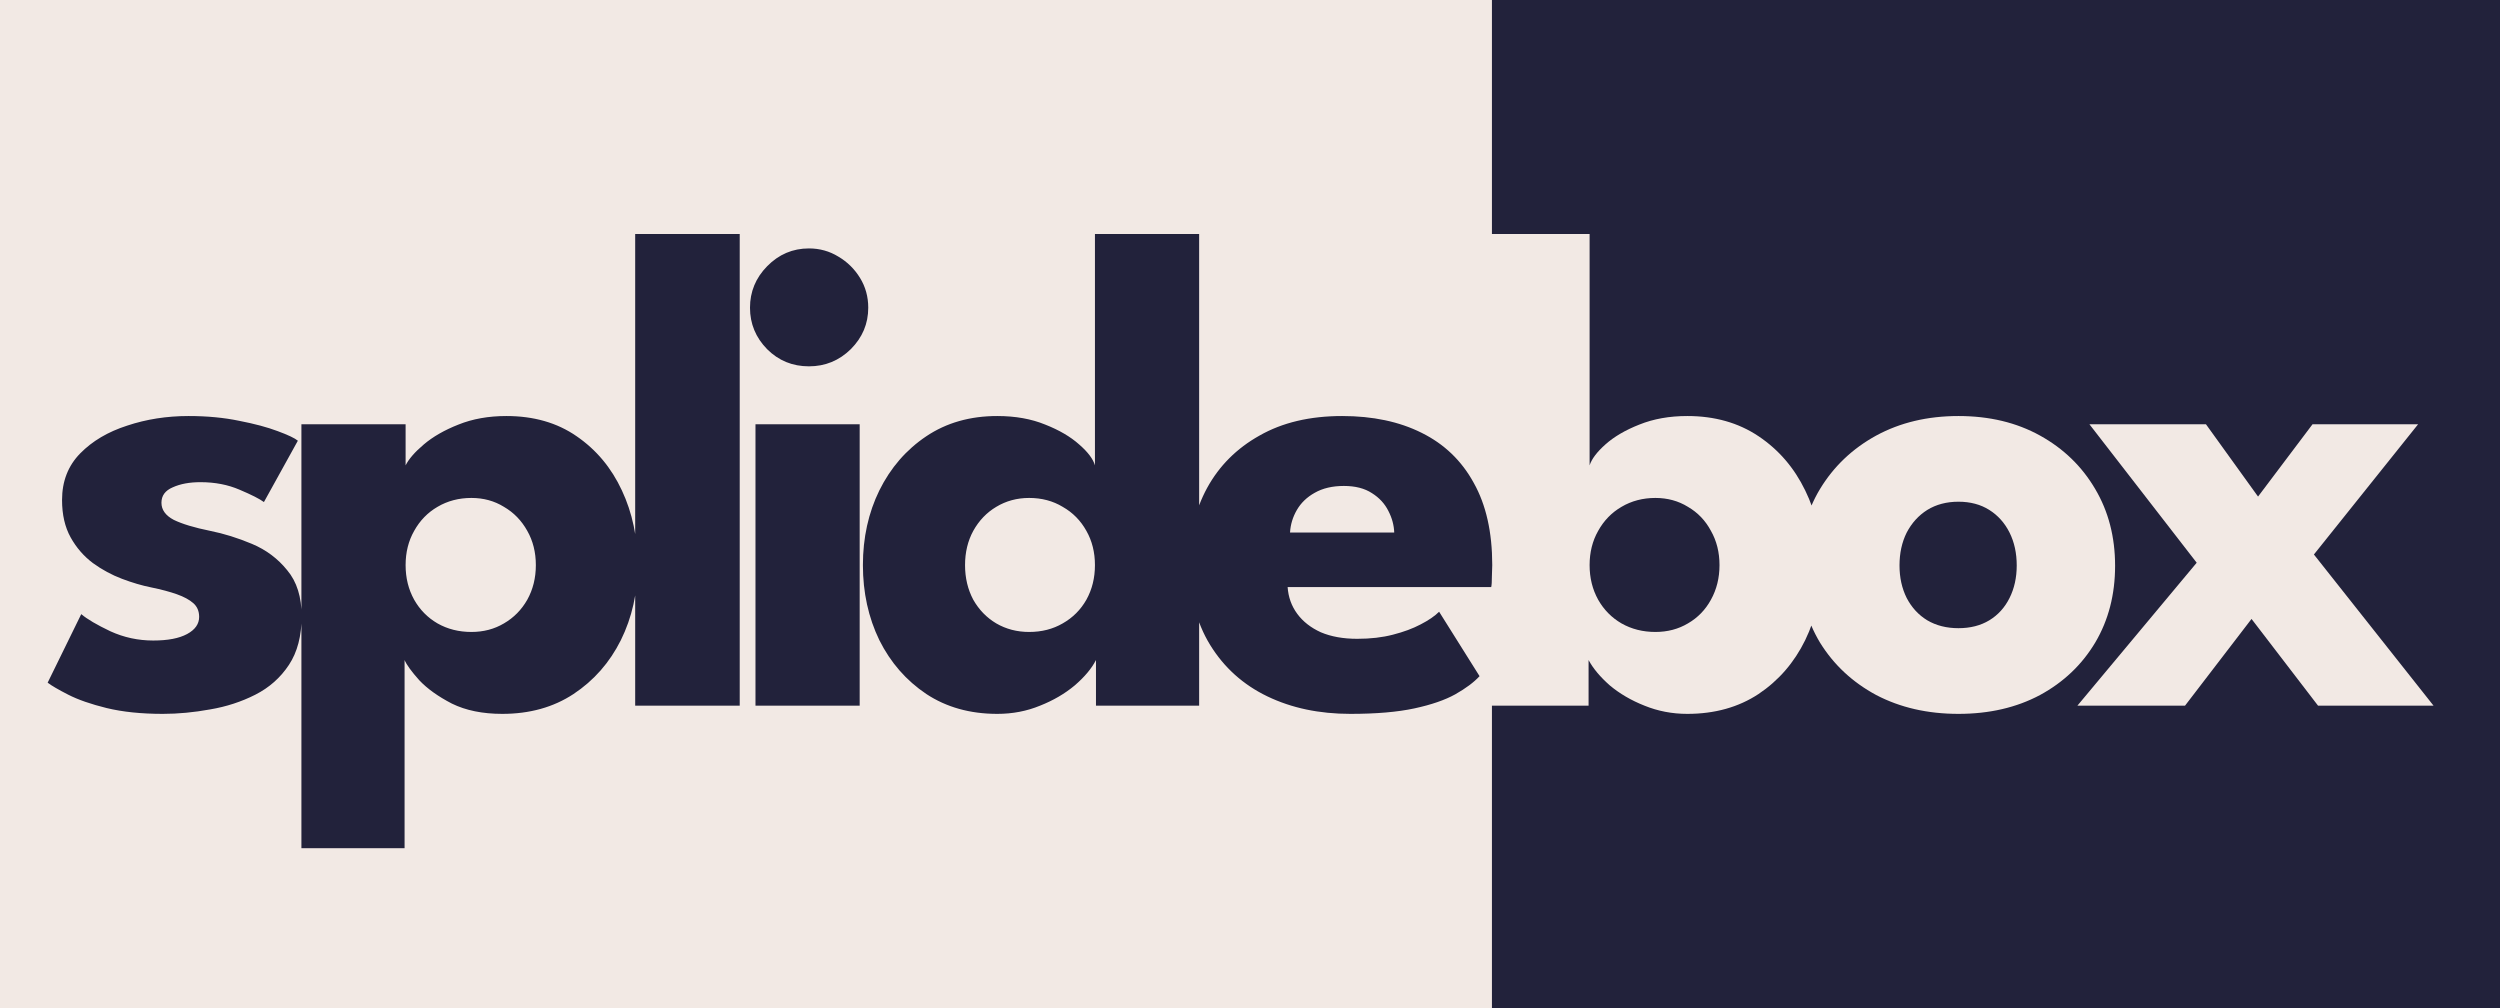 <svg width="372" height="150" viewBox="0 0 372 150" fill="none" xmlns="http://www.w3.org/2000/svg">
<rect width="372" height="150" fill="#F2E9E4"/>
<rect x="222" width="150" height="150" fill="#22223B"/>
<path d="M221.029 105V34.824H236.533V69.249C236.839 68.297 237.621 67.26 238.879 66.138C240.171 64.982 241.854 63.996 243.928 63.18C246.036 62.33 248.416 61.905 251.068 61.905C255.148 61.905 258.684 62.908 261.676 64.914C264.668 66.92 266.98 69.606 268.612 72.972C270.244 76.304 271.06 80.01 271.06 84.09C271.06 88.17 270.244 91.893 268.612 95.259C266.98 98.591 264.668 101.26 261.676 103.266C258.684 105.238 255.148 106.224 251.068 106.224C248.824 106.224 246.699 105.816 244.693 105C242.721 104.218 241.004 103.215 239.542 101.991C238.114 100.733 237.06 99.475 236.38 98.217V105H221.029ZM255.862 84.09C255.862 82.186 255.437 80.486 254.587 78.99C253.771 77.46 252.632 76.27 251.17 75.42C249.742 74.536 248.127 74.094 246.325 74.094C244.455 74.094 242.772 74.536 241.276 75.42C239.814 76.27 238.658 77.46 237.808 78.99C236.958 80.486 236.533 82.186 236.533 84.09C236.533 85.994 236.958 87.711 237.808 89.241C238.658 90.737 239.814 91.91 241.276 92.76C242.772 93.61 244.455 94.035 246.325 94.035C248.127 94.035 249.742 93.61 251.17 92.76C252.632 91.91 253.771 90.737 254.587 89.241C255.437 87.711 255.862 85.994 255.862 84.09ZM291.419 106.224C286.829 106.224 282.749 105.289 279.179 103.419C275.643 101.515 272.855 98.914 270.815 95.616C268.809 92.284 267.806 88.476 267.806 84.192C267.806 79.908 268.809 76.1 270.815 72.768C272.855 69.402 275.643 66.75 279.179 64.812C282.749 62.874 286.829 61.905 291.419 61.905C296.009 61.905 300.055 62.874 303.557 64.812C307.059 66.75 309.796 69.402 311.768 72.768C313.74 76.1 314.726 79.908 314.726 84.192C314.726 88.476 313.74 92.284 311.768 95.616C309.796 98.914 307.059 101.515 303.557 103.419C300.055 105.289 296.009 106.224 291.419 106.224ZM291.419 93.474C293.187 93.474 294.717 93.083 296.009 92.301C297.301 91.519 298.304 90.414 299.018 88.986C299.732 87.558 300.089 85.943 300.089 84.141C300.089 82.305 299.732 80.673 299.018 79.245C298.304 77.817 297.301 76.695 296.009 75.879C294.717 75.063 293.187 74.655 291.419 74.655C289.651 74.655 288.104 75.063 286.778 75.879C285.486 76.695 284.466 77.817 283.718 79.245C283.004 80.673 282.647 82.305 282.647 84.141C282.647 85.943 283.004 87.558 283.718 88.986C284.466 90.414 285.486 91.519 286.778 92.301C288.104 93.083 289.651 93.474 291.419 93.474ZM344.31 82.509L362.109 105H344.922L335.028 92.097L325.134 105H309.12L326.868 83.733L310.905 63.129H328.245L335.997 73.89L344.106 63.129H359.814L344.31 82.509Z" fill="#F2E9E4"/>
<path d="M28.052 61.905C30.806 61.905 33.322 62.143 35.6 62.619C37.878 63.061 39.782 63.571 41.312 64.149C42.876 64.727 43.879 65.203 44.321 65.577L39.272 74.706C38.626 74.23 37.419 73.618 35.651 72.87C33.917 72.122 31.979 71.748 29.837 71.748C28.205 71.748 26.828 72.003 25.706 72.513C24.584 72.989 24.023 73.754 24.023 74.808C24.023 75.862 24.635 76.712 25.859 77.358C27.117 77.97 28.919 78.514 31.265 78.99C33.305 79.398 35.379 80.044 37.487 80.928C39.595 81.812 41.346 83.121 42.74 84.855C44.168 86.555 44.882 88.833 44.882 91.689C44.882 94.613 44.253 97.027 42.995 98.931C41.737 100.835 40.071 102.314 37.997 103.368C35.923 104.422 33.679 105.153 31.265 105.561C28.851 106.003 26.505 106.224 24.227 106.224C21.031 106.224 18.243 105.935 15.863 105.357C13.517 104.779 11.613 104.116 10.151 103.368C8.689 102.62 7.669 102.025 7.091 101.583L12.089 91.383C12.973 92.131 14.418 92.981 16.424 93.933C18.43 94.851 20.555 95.31 22.799 95.31C24.975 95.31 26.658 94.987 27.848 94.341C29.038 93.695 29.633 92.845 29.633 91.791C29.633 90.941 29.344 90.261 28.766 89.751C28.188 89.241 27.372 88.799 26.318 88.425C25.264 88.051 23.989 87.711 22.493 87.405C21.133 87.133 19.688 86.708 18.158 86.13C16.628 85.552 15.183 84.77 13.823 83.784C12.463 82.764 11.358 81.489 10.508 79.959C9.658 78.429 9.233 76.576 9.233 74.4C9.233 71.612 10.134 69.3 11.936 67.464C13.738 65.628 16.067 64.251 18.923 63.333C21.779 62.381 24.822 61.905 28.052 61.905ZM60.201 126.216H44.85V63.129H60.354V69.249C60.83 68.297 61.731 67.26 63.057 66.138C64.417 64.982 66.134 63.996 68.208 63.18C70.316 62.33 72.696 61.905 75.348 61.905C79.428 61.905 82.913 62.908 85.803 64.914C88.727 66.92 90.971 69.606 92.535 72.972C94.099 76.304 94.881 80.01 94.881 84.09C94.881 88.17 94.048 91.893 92.382 95.259C90.716 98.591 88.37 101.26 85.344 103.266C82.352 105.238 78.816 106.224 74.736 106.224C71.812 106.224 69.313 105.714 67.239 104.694C65.199 103.64 63.584 102.484 62.394 101.226C61.238 99.934 60.507 98.931 60.201 98.217V126.216ZM79.734 84.09C79.734 82.186 79.309 80.486 78.459 78.99C77.609 77.46 76.453 76.27 74.991 75.42C73.563 74.536 71.948 74.094 70.146 74.094C68.276 74.094 66.593 74.536 65.097 75.42C63.635 76.27 62.479 77.46 61.629 78.99C60.779 80.486 60.354 82.186 60.354 84.09C60.354 85.994 60.779 87.711 61.629 89.241C62.479 90.737 63.635 91.91 65.097 92.76C66.593 93.61 68.276 94.035 70.146 94.035C71.948 94.035 73.563 93.61 74.991 92.76C76.453 91.91 77.609 90.737 78.459 89.241C79.309 87.711 79.734 85.994 79.734 84.09ZM110.07 105H94.515V34.824H110.07V105ZM112.416 105V63.129H127.92V105H112.416ZM120.372 54.51C117.924 54.51 115.85 53.66 114.15 51.96C112.45 50.226 111.6 48.169 111.6 45.789C111.6 43.409 112.45 41.352 114.15 39.618C115.884 37.85 117.958 36.966 120.372 36.966C121.97 36.966 123.432 37.374 124.758 38.19C126.084 38.972 127.155 40.026 127.971 41.352C128.787 42.678 129.195 44.157 129.195 45.789C129.195 48.169 128.328 50.226 126.594 51.96C124.86 53.66 122.786 54.51 120.372 54.51ZM148.393 106.224C144.347 106.224 140.828 105.238 137.836 103.266C134.844 101.26 132.515 98.591 130.849 95.259C129.217 91.893 128.401 88.17 128.401 84.09C128.401 80.01 129.217 76.304 130.849 72.972C132.515 69.606 134.844 66.92 137.836 64.914C140.828 62.908 144.347 61.905 148.393 61.905C151.079 61.905 153.459 62.33 155.533 63.18C157.607 63.996 159.29 64.982 160.582 66.138C161.874 67.26 162.656 68.297 162.928 69.249V34.824H178.432V105H163.081V98.217C162.435 99.475 161.381 100.733 159.919 101.991C158.457 103.215 156.74 104.218 154.768 105C152.796 105.816 150.671 106.224 148.393 106.224ZM153.136 94.035C155.006 94.035 156.672 93.61 158.134 92.76C159.63 91.91 160.803 90.737 161.653 89.241C162.503 87.711 162.928 85.994 162.928 84.09C162.928 82.186 162.503 80.486 161.653 78.99C160.803 77.46 159.63 76.27 158.134 75.42C156.672 74.536 155.006 74.094 153.136 74.094C151.334 74.094 149.702 74.536 148.24 75.42C146.812 76.27 145.673 77.46 144.823 78.99C144.007 80.486 143.599 82.186 143.599 84.09C143.599 85.994 144.007 87.711 144.823 89.241C145.673 90.737 146.812 91.91 148.24 92.76C149.702 93.61 151.334 94.035 153.136 94.035ZM191.599 87.354C191.701 88.85 192.177 90.176 193.027 91.332C193.877 92.488 195.05 93.406 196.546 94.086C198.076 94.732 199.878 95.055 201.952 95.055C203.924 95.055 205.692 94.851 207.256 94.443C208.854 94.035 210.231 93.525 211.387 92.913C212.577 92.301 213.495 91.672 214.141 91.026L220.159 100.614C219.309 101.532 218.102 102.433 216.538 103.317C215.008 104.167 212.985 104.864 210.469 105.408C207.953 105.952 204.774 106.224 200.932 106.224C196.308 106.224 192.194 105.357 188.59 103.623C184.986 101.889 182.147 99.339 180.073 95.973C177.999 92.607 176.962 88.493 176.962 83.631C176.962 79.551 177.846 75.879 179.614 72.615C181.416 69.317 184.017 66.716 187.417 64.812C190.817 62.874 194.914 61.905 199.708 61.905C204.264 61.905 208.208 62.738 211.54 64.404C214.906 66.07 217.49 68.552 219.292 71.85C221.128 75.114 222.046 79.194 222.046 84.09C222.046 84.362 222.029 84.906 221.995 85.722C221.995 86.538 221.961 87.082 221.893 87.354H191.599ZM207.46 79.245C207.426 78.157 207.137 77.086 206.593 76.032C206.049 74.944 205.233 74.06 204.145 73.38C203.057 72.666 201.663 72.309 199.963 72.309C198.263 72.309 196.818 72.649 195.628 73.329C194.472 73.975 193.588 74.825 192.976 75.879C192.364 76.933 192.024 78.055 191.956 79.245H207.46Z" fill="#22223B"/>
</svg>

